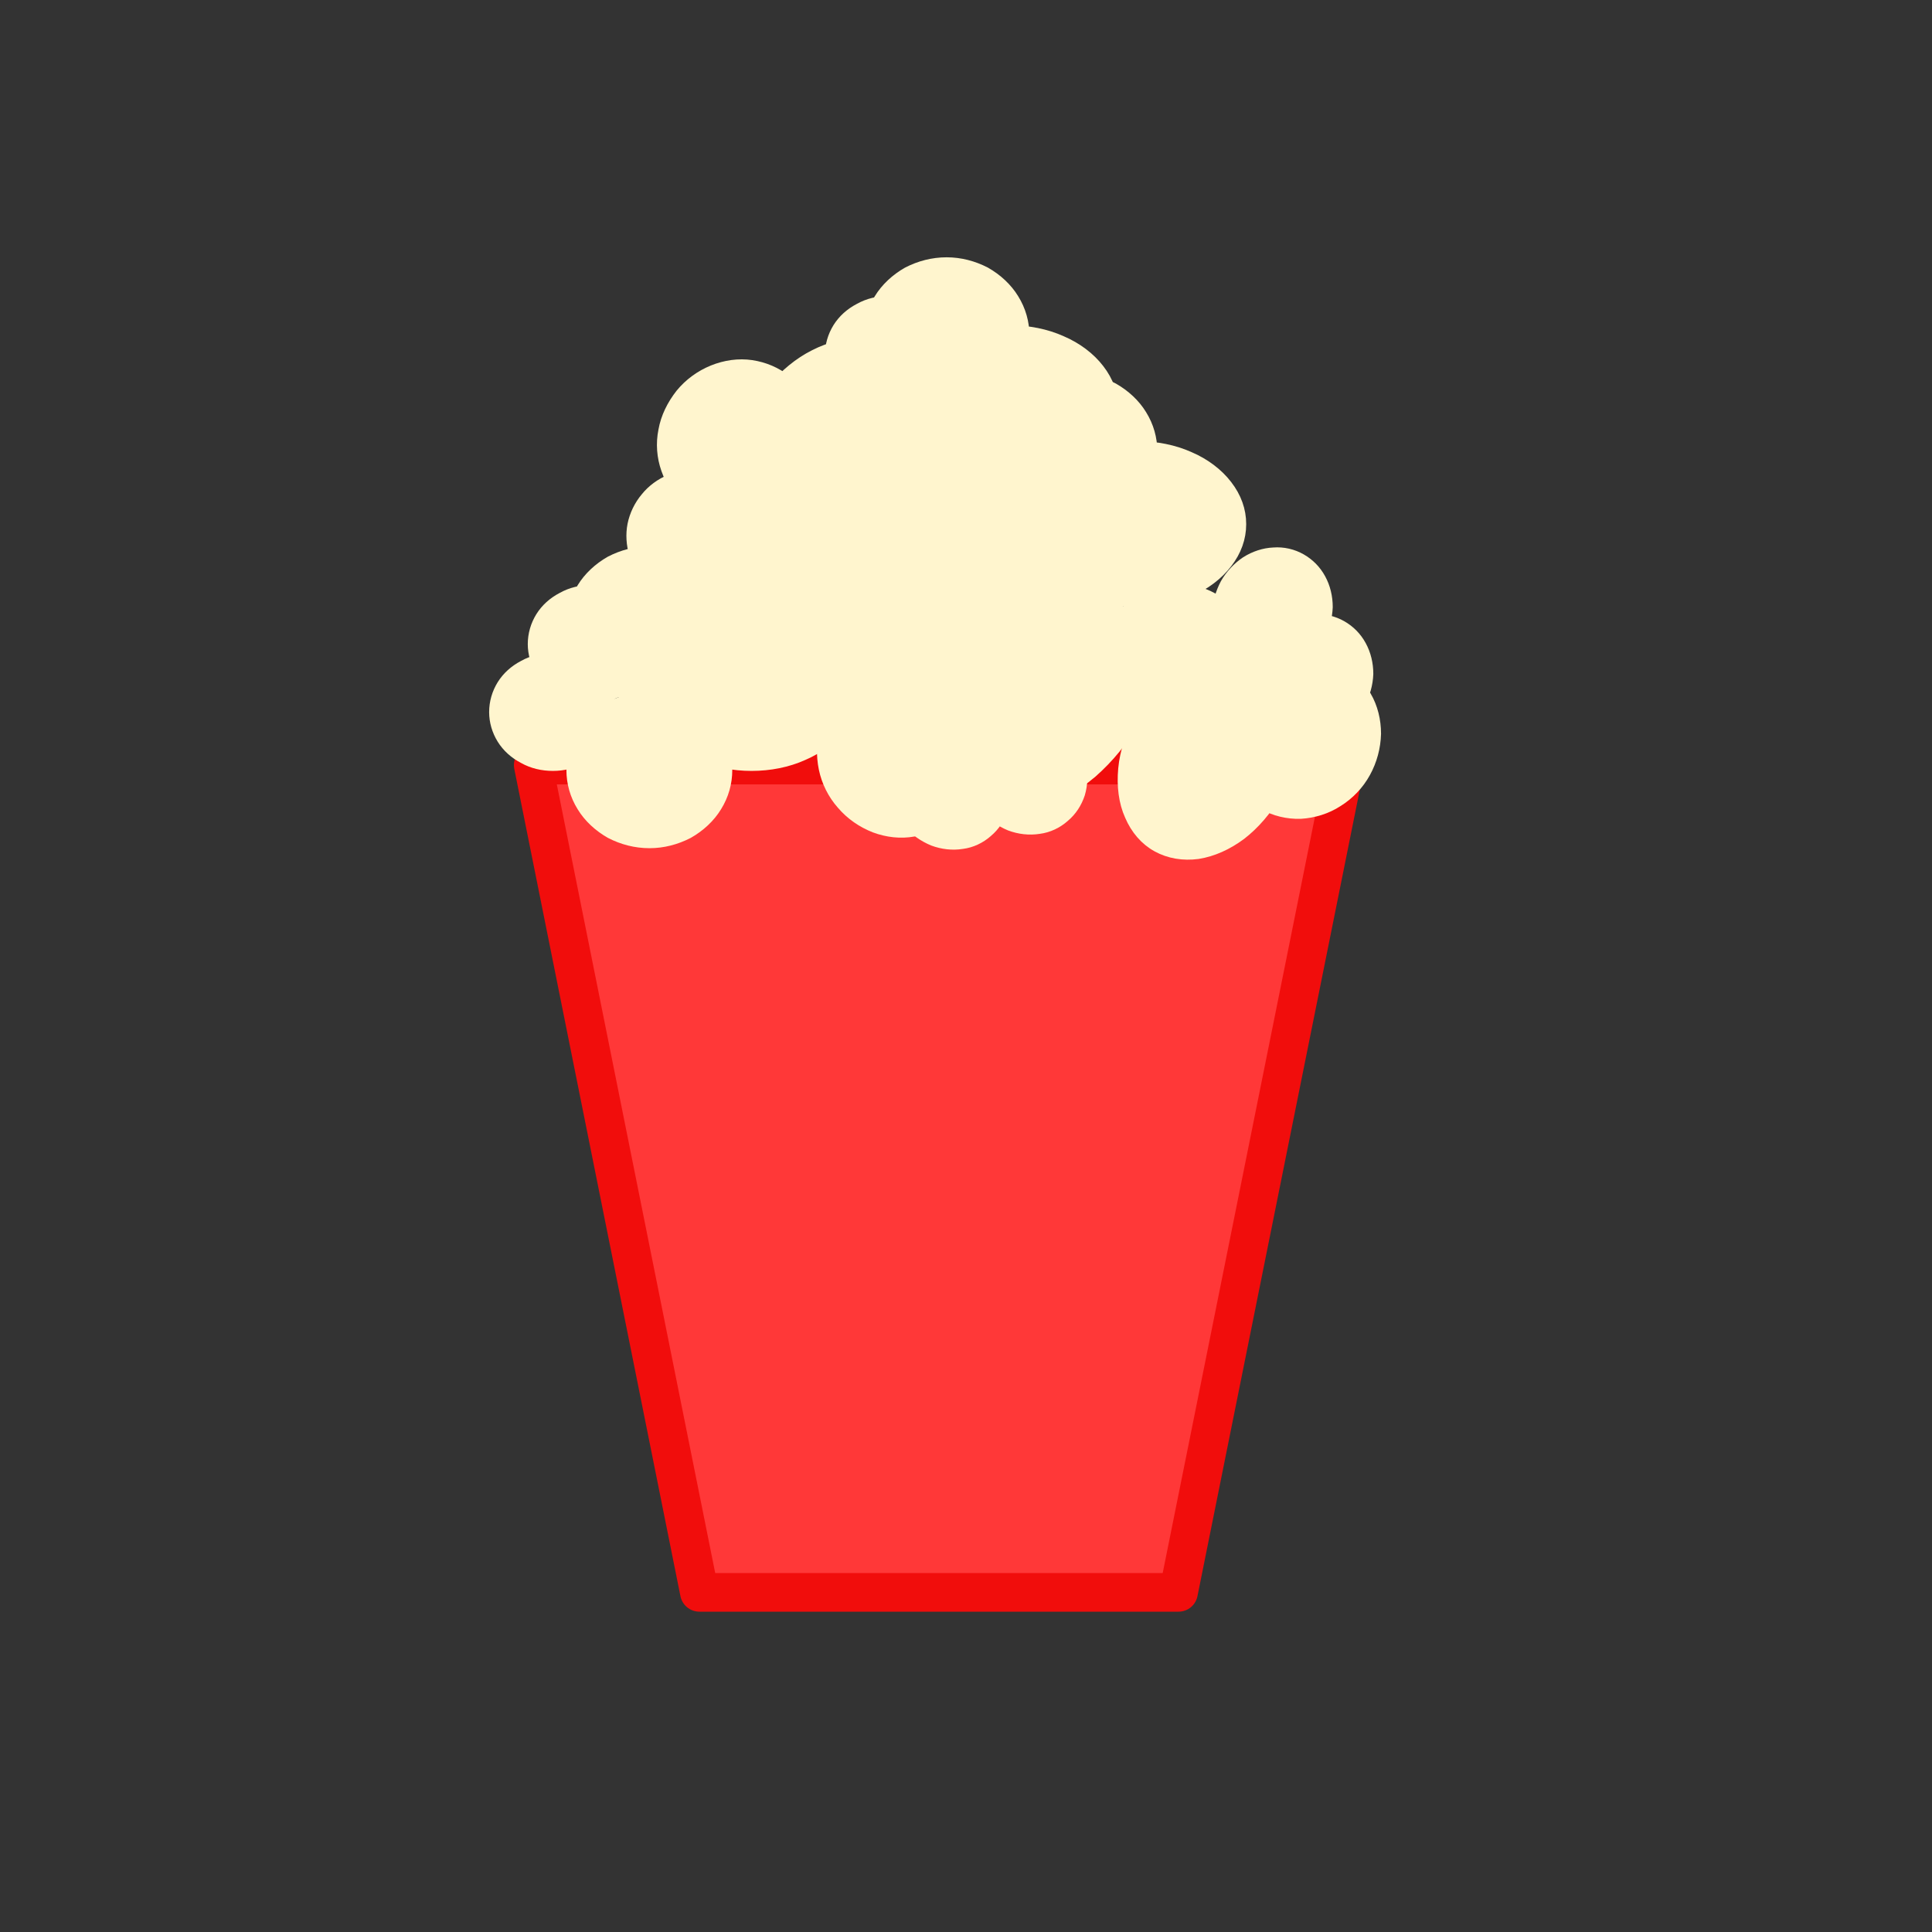 <?xml version="1.0" encoding="UTF-8"?>
<!DOCTYPE svg PUBLIC "-//W3C//DTD SVG 1.1//EN" "http://www.w3.org/Graphics/SVG/1.1/DTD/svg11.dtd">
<svg version="1.2" width="50mm" height="50mm" viewBox="0 0 5000 5000" preserveAspectRatio="xMidYMid" fill-rule="evenodd" stroke-width="28.222" stroke-linejoin="round" xmlns="http://www.w3.org/2000/svg" xmlns:ooo="http://xml.openoffice.org/svg/export" xmlns:xlink="http://www.w3.org/1999/xlink" xmlns:presentation="http://sun.com/xmlns/staroffice/presentation" xmlns:smil="http://www.w3.org/2001/SMIL20/" xmlns:anim="urn:oasis:names:tc:opendocument:xmlns:animation:1.0" xml:space="preserve">
 <rect x="0" y="0" width="5000" height="5000" fill="#333333" stroke="none"/>
 <defs class="ClipPathGroup">
  <clipPath id="presentation_clip_path" clipPathUnits="userSpaceOnUse">
   <rect x="0" y="0" width="5000" height="5000"/>
  </clipPath>
  <clipPath id="presentation_clip_path_shrink" clipPathUnits="userSpaceOnUse">
   <rect x="5" y="5" width="4990" height="4990"/>
  </clipPath>
 </defs>
 <defs class="TextShapeIndex">
  <g ooo:slide="id1" ooo:id-list="id3 id4 id5 id6 id7 id8 id9 id10 id11 id12 id13 id14 id15 id16 id17 id18 id19 id20 id21 id22 id23 id24 id25 id26 id27 id28 id29 id30 id31 id32 id33 id34 id35 id36 id37 id38 id39"/>
 </defs>
 <defs class="EmbeddedBulletChars">
  <g id="bullet-char-template-57356" transform="scale(0,-0)">
   <path d="M 580,1141 L 1163,571 580,0 -4,571 580,1141 Z"/>
  </g>
  <g id="bullet-char-template-57354" transform="scale(0,-0)">
   <path d="M 8,1128 L 1137,1128 1137,0 8,0 8,1128 Z"/>
  </g>
  <g id="bullet-char-template-10146" transform="scale(0,-0)">
   <path d="M 174,0 L 602,739 174,1481 1456,739 174,0 Z M 1358,739 L 309,1346 659,739 1358,739 Z"/>
  </g>
  <g id="bullet-char-template-10132" transform="scale(0,-0)">
   <path d="M 2015,739 L 1276,0 717,0 1260,543 174,543 174,936 1260,936 717,1481 1274,1481 2015,739 Z"/>
  </g>
  <g id="bullet-char-template-10007" transform="scale(0,-0)">
   <path d="M 0,-2 C -7,14 -16,27 -25,37 L 356,567 C 262,823 215,952 215,954 215,979 228,992 255,992 264,992 276,990 289,987 310,991 331,999 354,1012 L 381,999 492,748 772,1049 836,1024 860,1049 C 881,1039 901,1025 922,1006 886,937 835,863 770,784 769,783 710,716 594,584 L 774,223 C 774,196 753,168 711,139 L 727,119 C 717,90 699,76 672,76 641,76 570,178 457,381 L 164,-76 C 142,-110 111,-127 72,-127 30,-127 9,-110 8,-76 1,-67 -2,-52 -2,-32 -2,-23 -1,-13 0,-2 Z"/>
  </g>
  <g id="bullet-char-template-10004" transform="scale(0,-0)">
   <path d="M 285,-33 C 182,-33 111,30 74,156 52,228 41,333 41,471 41,549 55,616 82,672 116,743 169,778 240,778 293,778 328,747 346,684 L 369,508 C 377,444 397,411 428,410 L 1163,1116 C 1174,1127 1196,1133 1229,1133 1271,1133 1292,1118 1292,1087 L 1292,965 C 1292,929 1282,901 1262,881 L 442,47 C 390,-6 338,-33 285,-33 Z"/>
  </g>
  <g id="bullet-char-template-9679" transform="scale(0,-0)">
   <path d="M 813,0 C 632,0 489,54 383,161 276,268 223,411 223,592 223,773 276,916 383,1023 489,1130 632,1184 813,1184 992,1184 1136,1130 1245,1023 1353,916 1407,772 1407,592 1407,412 1353,268 1245,161 1136,54 992,0 813,0 Z"/>
  </g>
  <g id="bullet-char-template-8226" transform="scale(0,-0)">
   <path d="M 346,457 C 273,457 209,483 155,535 101,586 74,649 74,723 74,796 101,859 155,911 209,963 273,989 346,989 419,989 480,963 531,910 582,859 608,796 608,723 608,648 583,586 532,535 482,483 420,457 346,457 Z"/>
  </g>
  <g id="bullet-char-template-8211" transform="scale(0,-0)">
   <path d="M -4,459 L 1135,459 1135,606 -4,606 -4,459 Z"/>
  </g>
  <g id="bullet-char-template-61548" transform="scale(0,-0)">
   <path d="M 173,740 C 173,903 231,1043 346,1159 462,1274 601,1332 765,1332 928,1332 1067,1274 1183,1159 1299,1043 1357,903 1357,740 1357,577 1299,437 1183,322 1067,206 928,148 765,148 601,148 462,206 346,322 231,437 173,577 173,740 Z"/>
  </g>
 </defs>
 <g>
  <g id="id2" class="Master_Slide">
   <g id="bg-id2" class="Background"/>
   <g id="bo-id2" class="BackgroundObjects"/>
  </g>
 </g>
 <g class="SlideGroup">
  <g>
   <g id="container-id1">
    <g id="id1" class="Slide" clip-path="url(#presentation_clip_path)">
     <g class="Page">
      <g class="com.sun.star.drawing.ClosedBezierShape">
       <g id="id3">
        <rect class="BoundingBox" stroke="none" fill="none" x="7299" y="7499" width="1654" height="1703"/>
        <path fill="rgb(255,255,255)" stroke="none" d="M 7770,8695 C 7785,8847 7860,8980 7939,9103 8007,9208 8159,9215 8268,9183 8393,9146 8513,9051 8556,8924 8589,8827 8425,8599 8536,8616 8706,8642 8801,8550 8874,8457 8940,8373 8997,8252 8895,8139 8794,8030 8674,8006 8556,7959 8475,7928 8302,8074 8348,7860 8370,7752 8433,7560 8217,7562 8101,7563 7991,7466 7880,7513 7756,7565 7738,7719 7721,7841 7705,7952 7894,8082 7810,8159 7715,8245 7527,8077 7422,8209 7351,8298 7229,8468 7352,8557 7462,8634 7555,8780 7711,8766 L 7751,8695 7770,8695 Z"/>
        <path fill="none" stroke="rgb(255,245,206)" d="M 7770,8695 C 7785,8847 7860,8980 7939,9103 8007,9208 8159,9215 8268,9183 8393,9146 8513,9051 8556,8924 8589,8827 8425,8599 8536,8616 8706,8642 8801,8550 8874,8457 8940,8373 8997,8252 8895,8139 8794,8030 8674,8006 8556,7959 8475,7928 8302,8074 8348,7860 8370,7752 8433,7560 8217,7562 8101,7563 7991,7466 7880,7513 7756,7565 7738,7719 7721,7841 7705,7952 7894,8082 7810,8159 7715,8245 7527,8077 7422,8209 7351,8298 7229,8468 7352,8557 7462,8634 7555,8780 7711,8766 L 7751,8695 7770,8695 Z"/>
       </g>
      </g>
      <g class="com.sun.star.drawing.ClosedBezierShape">
       <g id="id4">
        <rect class="BoundingBox" stroke="none" fill="none" x="9599" y="8199" width="1444" height="1588"/>
        <path fill="rgb(255,255,255)" stroke="none" d="M 9806,9002 C 9707,9124 9663,9276 9632,9426 9604,9552 9710,9669 9814,9725 9933,9790 10091,9809 10216,9747 10310,9699 10358,9412 10427,9507 10533,9650 10670,9652 10792,9638 10901,9624 11033,9578 11041,9419 11046,9265 10976,9160 10923,9039 10887,8957 10653,8935 10843,8812 10940,8750 11127,8655 10967,8499 10880,8414 10872,8261 10756,8215 10626,8161 10499,8261 10398,8339 10305,8408 10348,8642 10230,8637 10096,8631 10082,8370 9909,8389 9790,8403 9576,8438 9602,8593 9625,8730 9586,8906 9711,9010 L 9792,8987 9806,9002 Z"/>
        <path fill="none" stroke="rgb(255,245,206)" d="M 9806,9002 C 9707,9124 9663,9276 9632,9426 9604,9552 9710,9669 9814,9725 9933,9790 10091,9809 10216,9747 10310,9699 10358,9412 10427,9507 10533,9650 10670,9652 10792,9638 10901,9624 11033,9578 11041,9419 11046,9265 10976,9160 10923,9039 10887,8957 10653,8935 10843,8812 10940,8750 11127,8655 10967,8499 10880,8414 10872,8261 10756,8215 10626,8161 10499,8261 10398,8339 10305,8408 10348,8642 10230,8637 10096,8631 10082,8370 9909,8389 9790,8403 9576,8438 9602,8593 9625,8730 9586,8906 9711,9010 L 9792,8987 9806,9002 Z"/>
       </g>
      </g>
      <g class="com.sun.star.drawing.ClosedBezierShape">
       <g id="id5">
        <rect class="BoundingBox" stroke="none" fill="none" x="8699" y="7195" width="1323" height="1307"/>
        <path fill="rgb(255,255,255)" stroke="none" d="M 9153,7728 C 9019,7604 9134,7415 9244,7310 9336,7222 9444,7181 9553,7201 9671,7222 9787,7343 9762,7483 9743,7585 9597,7679 9653,7764 9718,7864 9894,7838 9962,7946 10025,8046 10036,8177 9998,8282 9963,8384 9892,8499 9753,8500 9652,8501 9553,8491 9462,8428 9362,8359 9233,8424 9117,8418 8997,8412 8869,8408 8771,8318 8638,8196 8715,7996 8808,7891 8884,7806 8989,7759 9098,7746 L 9181,7746 9153,7728 Z"/>
        <path fill="none" stroke="rgb(255,245,206)" d="M 9153,7728 C 9019,7604 9134,7415 9244,7310 9336,7222 9444,7181 9553,7201 9671,7222 9787,7343 9762,7483 9743,7585 9597,7679 9653,7764 9718,7864 9894,7838 9962,7946 10025,8046 10036,8177 9998,8282 9963,8384 9892,8499 9753,8500 9652,8501 9553,8491 9462,8428 9362,8359 9233,8424 9117,8418 8997,8412 8869,8408 8771,8318 8638,8196 8715,7996 8808,7891 8884,7806 8989,7759 9098,7746 L 9181,7746 9153,7728 Z"/>
       </g>
      </g>
      <g class="com.sun.star.drawing.ClosedBezierShape">
       <g id="id6">
        <rect class="BoundingBox" stroke="none" fill="none" x="8226" y="8465" width="1476" height="1337"/>
        <path fill="rgb(255,255,255)" stroke="none" d="M 8958,8704 C 8955,8510 9184,8460 9345,8467 9480,8473 9590,8525 9656,8623 9726,8729 9718,8907 9592,8990 9500,9051 9321,9008 9297,9112 9270,9236 9417,9351 9385,9483 9354,9603 9262,9707 9154,9756 9051,9803 8910,9834 8807,9729 8732,9652 8668,9568 8650,9453 8630,9325 8484,9276 8404,9182 8320,9086 8230,8985 8227,8844 8223,8653 8432,8565 8581,8560 8702,8555 8815,8601 8905,8675 L 8965,8738 8958,8704 Z"/>
        <path fill="none" stroke="rgb(255,245,206)" d="M 8958,8704 C 8955,8510 9184,8460 9345,8467 9480,8473 9590,8525 9656,8623 9726,8729 9718,8907 9592,8990 9500,9051 9321,9008 9297,9112 9270,9236 9417,9351 9385,9483 9354,9603 9262,9707 9154,9756 9051,9803 8910,9834 8807,9729 8732,9652 8668,9568 8650,9453 8630,9325 8484,9276 8404,9182 8320,9086 8230,8985 8227,8844 8223,8653 8432,8565 8581,8560 8702,8555 8815,8601 8905,8675 L 8965,8738 8958,8704 Z"/>
       </g>
      </g>
      <g class="com.sun.star.drawing.ClosedBezierShape">
       <g id="id7">
        <rect class="BoundingBox" stroke="none" fill="none" x="6825" y="8561" width="1677" height="1141"/>
        <path fill="rgb(255,255,255)" stroke="none" d="M 7789,8761 C 7539,8712 7198,8382 6906,8695 6616,9010 7221,9168 7039,9379 6705,9766 7223,9651 7370,9687 7833,9802 7456,9136 7899,9423 8117,9564 8667,9241 8450,9071 8208,8880 8221,8397 7877,8761 L 7789,8805 7789,8761 Z"/>
        <path fill="none" stroke="rgb(255,245,206)" d="M 7789,8761 C 7539,8712 7198,8382 6906,8695 6616,9010 7221,9168 7039,9379 6705,9766 7223,9651 7370,9687 7833,9802 7456,9136 7899,9423 8117,9564 8667,9241 8450,9071 8208,8880 8221,8397 7877,8761 L 7789,8805 7789,8761 Z"/>
       </g>
      </g>
      <g class="com.sun.star.drawing.CustomShape">
       <g id="id8">
        <rect class="BoundingBox" stroke="none" fill="none" x="7082" y="9482" width="3938" height="2538"/>
        <path fill="rgb(255,56,56)" stroke="none" d="M 7100,9500 L 11001,9500 10025,12001 8075,12001 7100,9500 Z"/>
        <path fill="none" stroke="rgb(255,0,0)" stroke-width="35" stroke-linejoin="round" d="M 7100,9500 L 11001,9500 10025,12001 8075,12001 7100,9500 Z"/>
       </g>
      </g>
      <g class="com.sun.star.drawing.CustomShape">
       <g id="id9">
        <rect class="BoundingBox" stroke="none" fill="none" x="1330" y="1929" width="2202" height="2243"/>
        <path fill="rgb(255,56,56)" stroke="none" d="M 1380,1980 L 3481,1980 3050,4121 1810,4121 1380,1980 Z"/>
        <path fill="none" stroke="rgb(241,13,12)" stroke-width="100" stroke-linejoin="round" d="M 1380,1980 L 3481,1980 3050,4121 1810,4121 1380,1980 Z"/>
       </g>
      </g>
      <g class="com.sun.star.drawing.CustomShape">
       <g id="id10">
        <rect class="BoundingBox" stroke="none" fill="none" x="1479" y="1427" width="404" height="380"/>
        <path fill="rgb(255,245,206)" stroke="none" d="M 1881,1616 C 1881,1650 1872,1682 1854,1711 1837,1739 1811,1763 1781,1780 1750,1796 1716,1805 1681,1805 1645,1805 1611,1796 1580,1780 1550,1763 1524,1739 1507,1711 1489,1682 1480,1650 1480,1616 1480,1583 1489,1551 1507,1522 1524,1494 1550,1470 1580,1453 1611,1437 1645,1428 1680,1428 1716,1428 1750,1437 1781,1453 1811,1470 1837,1494 1854,1522 1872,1551 1881,1583 1881,1616 L 1881,1616 Z"/>
        <path fill="none" stroke="rgb(255,245,206)" d="M 1881,1616 C 1881,1650 1872,1682 1854,1711 1837,1739 1811,1763 1781,1780 1750,1796 1716,1805 1681,1805 1645,1805 1611,1796 1580,1780 1550,1763 1524,1739 1507,1711 1489,1682 1480,1650 1480,1616 1480,1583 1489,1551 1507,1522 1524,1494 1550,1470 1580,1453 1611,1437 1645,1428 1680,1428 1716,1428 1750,1437 1781,1453 1811,1470 1837,1494 1854,1522 1872,1551 1881,1583 1881,1616 L 1881,1616 Z"/>
       </g>
      </g>
      <g class="com.sun.star.drawing.CustomShape">
       <g id="id11">
        <rect class="BoundingBox" stroke="none" fill="none" x="1279" y="1703" width="304" height="280"/>
        <path fill="rgb(255,245,206)" stroke="none" d="M 1581,1843 C 1581,1867 1574,1891 1561,1912 1548,1933 1529,1950 1506,1962 1483,1975 1457,1981 1431,1981 1404,1981 1378,1975 1355,1962 1332,1950 1313,1933 1300,1912 1287,1891 1280,1867 1280,1843 1280,1818 1287,1794 1300,1773 1313,1752 1332,1735 1355,1723 1378,1710 1404,1704 1431,1704 1457,1704 1483,1710 1506,1723 1529,1735 1548,1752 1561,1773 1574,1794 1581,1818 1581,1842 L 1581,1843 Z"/>
        <path fill="none" stroke="rgb(255,245,206)" d="M 1581,1843 C 1581,1867 1574,1891 1561,1912 1548,1933 1529,1950 1506,1962 1483,1975 1457,1981 1431,1981 1404,1981 1378,1975 1355,1962 1332,1950 1313,1933 1300,1912 1287,1891 1280,1867 1280,1843 1280,1818 1287,1794 1300,1773 1313,1752 1332,1735 1355,1723 1378,1710 1404,1704 1431,1704 1457,1704 1483,1710 1506,1723 1529,1735 1548,1752 1561,1773 1574,1794 1581,1818 1581,1842 L 1581,1843 Z"/>
       </g>
      </g>
      <g class="com.sun.star.drawing.CustomShape">
       <g id="id12">
        <rect class="BoundingBox" stroke="none" fill="none" x="1678" y="1579" width="535" height="404"/>
        <path fill="rgb(255,245,206)" stroke="none" d="M 2211,1781 C 2211,1816 2199,1850 2175,1881 2152,1911 2118,1937 2078,1954 2038,1972 1992,1981 1945,1981 1898,1981 1852,1972 1812,1954 1772,1937 1738,1911 1715,1881 1691,1850 1679,1816 1679,1781 1679,1745 1691,1711 1715,1680 1738,1650 1772,1624 1812,1607 1852,1589 1898,1580 1945,1580 1992,1580 2038,1589 2078,1607 2118,1624 2152,1650 2175,1680 2199,1711 2211,1745 2211,1780 L 2211,1781 Z"/>
        <path fill="none" stroke="rgb(255,245,206)" d="M 2211,1781 C 2211,1816 2199,1850 2175,1881 2152,1911 2118,1937 2078,1954 2038,1972 1992,1981 1945,1981 1898,1981 1852,1972 1812,1954 1772,1937 1738,1911 1715,1881 1691,1850 1679,1816 1679,1781 1679,1745 1691,1711 1715,1680 1738,1650 1772,1624 1812,1607 1852,1589 1898,1580 1945,1580 1992,1580 2038,1589 2078,1607 2118,1624 2152,1650 2175,1680 2199,1711 2211,1745 2211,1780 L 2211,1781 Z"/>
       </g>
      </g>
      <g class="com.sun.star.drawing.CustomShape">
       <g id="id13">
        <rect class="BoundingBox" stroke="none" fill="none" x="1479" y="1803" width="404" height="380"/>
        <path fill="rgb(255,245,206)" stroke="none" d="M 1881,1993 C 1881,2026 1872,2058 1854,2087 1837,2115 1811,2139 1781,2156 1750,2172 1716,2181 1681,2181 1645,2181 1611,2172 1580,2156 1550,2139 1524,2115 1507,2087 1489,2058 1480,2026 1480,1993 1480,1959 1489,1927 1507,1898 1524,1870 1550,1846 1580,1829 1611,1813 1645,1804 1680,1804 1716,1804 1750,1813 1781,1829 1811,1846 1837,1870 1854,1898 1872,1927 1881,1959 1881,1992 L 1881,1993 Z"/>
        <path fill="none" stroke="rgb(255,245,206)" d="M 1881,1993 C 1881,2026 1872,2058 1854,2087 1837,2115 1811,2139 1781,2156 1750,2172 1716,2181 1681,2181 1645,2181 1611,2172 1580,2156 1550,2139 1524,2115 1507,2087 1489,2058 1480,2026 1480,1993 1480,1959 1489,1927 1507,1898 1524,1870 1550,1846 1580,1829 1611,1813 1645,1804 1680,1804 1716,1804 1750,1813 1781,1829 1811,1846 1837,1870 1854,1898 1872,1927 1881,1959 1881,1992 L 1881,1993 Z"/>
       </g>
      </g>
      <g class="com.sun.star.drawing.CustomShape">
       <g id="id14">
        <rect class="BoundingBox" stroke="none" fill="none" x="1379" y="1527" width="304" height="280"/>
        <path fill="rgb(255,245,206)" stroke="none" d="M 1681,1667 C 1681,1691 1674,1715 1661,1736 1648,1757 1629,1774 1606,1786 1583,1799 1557,1805 1531,1805 1504,1805 1478,1799 1455,1786 1432,1774 1413,1757 1400,1736 1387,1715 1380,1691 1380,1667 1380,1642 1387,1618 1400,1597 1413,1576 1432,1559 1455,1547 1478,1534 1504,1528 1531,1528 1557,1528 1583,1534 1606,1547 1629,1559 1648,1576 1661,1597 1674,1618 1681,1642 1681,1666 L 1681,1667 Z"/>
        <path fill="none" stroke="rgb(255,245,206)" d="M 1681,1667 C 1681,1691 1674,1715 1661,1736 1648,1757 1629,1774 1606,1786 1583,1799 1557,1805 1531,1805 1504,1805 1478,1799 1455,1786 1432,1774 1413,1757 1400,1736 1387,1715 1380,1691 1380,1667 1380,1642 1387,1618 1400,1597 1413,1576 1432,1559 1455,1547 1478,1534 1504,1528 1531,1528 1557,1528 1583,1534 1606,1547 1629,1559 1648,1576 1661,1597 1674,1618 1681,1642 1681,1666 L 1681,1667 Z"/>
       </g>
      </g>
      <g class="com.sun.star.drawing.CustomShape">
       <g id="id15">
        <rect class="BoundingBox" stroke="none" fill="none" x="3176" y="1708" width="386" height="399"/>
        <path fill="rgb(255,245,206)" stroke="none" d="M 3271,2082 C 3242,2066 3218,2042 3201,2013 3185,1983 3176,1950 3177,1915 3177,1880 3187,1846 3204,1815 3221,1785 3245,1759 3275,1740 3304,1722 3337,1711 3371,1710 3404,1708 3437,1716 3466,1732 3495,1748 3519,1772 3535,1802 3552,1831 3560,1865 3560,1899 3559,1934 3550,1968 3533,1999 3516,2030 3491,2056 3462,2074 3433,2093 3399,2103 3366,2105 3332,2106 3299,2098 3271,2082 L 3271,2082 Z"/>
        <path fill="none" stroke="rgb(255,245,206)" d="M 3271,2082 C 3242,2066 3218,2042 3201,2013 3185,1983 3176,1950 3177,1915 3177,1880 3187,1846 3204,1815 3221,1785 3245,1759 3275,1740 3304,1722 3337,1711 3371,1710 3404,1708 3437,1716 3466,1732 3495,1748 3519,1772 3535,1802 3552,1831 3560,1865 3560,1899 3559,1934 3550,1968 3533,1999 3516,2030 3491,2056 3462,2074 3433,2093 3399,2103 3366,2105 3332,2106 3299,2098 3271,2082 L 3271,2082 Z"/>
       </g>
      </g>
      <g class="com.sun.star.drawing.CustomShape">
       <g id="id16">
        <rect class="BoundingBox" stroke="none" fill="none" x="3151" y="1429" width="286" height="299"/>
        <path fill="rgb(255,245,206)" stroke="none" d="M 3220,1710 C 3199,1698 3181,1680 3169,1658 3157,1636 3151,1611 3152,1585 3152,1559 3160,1534 3172,1511 3185,1488 3204,1468 3225,1454 3247,1440 3272,1432 3296,1431 3321,1429 3346,1435 3367,1447 3388,1459 3405,1476 3417,1498 3429,1520 3435,1545 3435,1571 3434,1597 3427,1623 3414,1646 3401,1669 3383,1688 3361,1702 3340,1716 3315,1724 3290,1726 3265,1727 3241,1721 3220,1710 L 3220,1710 Z"/>
        <path fill="none" stroke="rgb(255,245,206)" d="M 3220,1710 C 3199,1698 3181,1680 3169,1658 3157,1636 3151,1611 3152,1585 3152,1559 3160,1534 3172,1511 3185,1488 3204,1468 3225,1454 3247,1440 3272,1432 3296,1431 3321,1429 3346,1435 3367,1447 3388,1459 3405,1476 3417,1498 3429,1520 3435,1545 3435,1571 3434,1597 3427,1623 3414,1646 3401,1669 3383,1688 3361,1702 3340,1716 3315,1724 3290,1726 3265,1727 3241,1721 3220,1710 L 3220,1710 Z"/>
       </g>
      </g>
      <g class="com.sun.star.drawing.CustomShape">
       <g id="id17">
        <rect class="BoundingBox" stroke="none" fill="none" x="2906" y="1706" width="438" height="507"/>
        <path fill="rgb(255,245,206)" stroke="none" d="M 2995,2191 C 2964,2174 2940,2146 2925,2111 2909,2076 2904,2034 2908,1990 2912,1946 2927,1902 2950,1861 2972,1820 3003,1785 3038,1758 3073,1731 3111,1714 3149,1709 3187,1703 3224,1709 3254,1727 3285,1744 3309,1771 3324,1807 3340,1842 3345,1883 3341,1927 3337,1971 3322,2016 3300,2057 3277,2097 3246,2133 3211,2160 3176,2186 3138,2203 3100,2209 3062,2214 3026,2208 2995,2191 L 2995,2191 Z"/>
        <path fill="none" stroke="rgb(255,245,206)" d="M 2995,2191 C 2964,2174 2940,2146 2925,2111 2909,2076 2904,2034 2908,1990 2912,1946 2927,1902 2950,1861 2972,1820 3003,1785 3038,1758 3073,1731 3111,1714 3149,1709 3187,1703 3224,1709 3254,1727 3285,1744 3309,1771 3324,1807 3340,1842 3345,1883 3341,1927 3337,1971 3322,2016 3300,2057 3277,2097 3246,2133 3211,2160 3176,2186 3138,2203 3100,2209 3062,2214 3026,2208 2995,2191 Z"/>
       </g>
      </g>
      <g class="com.sun.star.drawing.CustomShape">
       <g id="id18">
        <rect class="BoundingBox" stroke="none" fill="none" x="2848" y="1524" width="386" height="399"/>
        <path fill="rgb(255,245,206)" stroke="none" d="M 2943,1898 C 2914,1882 2890,1858 2873,1829 2857,1799 2848,1766 2849,1731 2849,1696 2859,1662 2876,1631 2893,1601 2917,1575 2947,1556 2976,1538 3009,1527 3043,1526 3076,1524 3109,1532 3138,1548 3167,1564 3191,1588 3207,1618 3224,1647 3232,1681 3232,1715 3231,1750 3222,1784 3205,1815 3188,1846 3163,1872 3134,1890 3105,1909 3071,1919 3038,1921 3004,1922 2971,1914 2943,1898 L 2943,1898 Z"/>
        <path fill="none" stroke="rgb(255,245,206)" d="M 2943,1898 C 2914,1882 2890,1858 2873,1829 2857,1799 2848,1766 2849,1731 2849,1696 2859,1662 2876,1631 2893,1601 2917,1575 2947,1556 2976,1538 3009,1527 3043,1526 3076,1524 3109,1532 3138,1548 3167,1564 3191,1588 3207,1618 3224,1647 3232,1681 3232,1715 3231,1750 3222,1784 3205,1815 3188,1846 3163,1872 3134,1890 3105,1909 3071,1919 3038,1921 3004,1922 2971,1914 2943,1898 L 2943,1898 Z"/>
       </g>
      </g>
      <g class="com.sun.star.drawing.CustomShape">
       <g id="id19">
        <rect class="BoundingBox" stroke="none" fill="none" x="3256" y="1602" width="286" height="299"/>
        <path fill="rgb(255,245,206)" stroke="none" d="M 3325,1883 C 3304,1871 3286,1853 3274,1831 3262,1809 3256,1784 3257,1758 3257,1732 3265,1707 3277,1684 3290,1661 3309,1641 3330,1627 3352,1613 3377,1605 3401,1604 3426,1602 3451,1608 3472,1620 3493,1632 3510,1649 3522,1671 3534,1693 3540,1718 3540,1744 3539,1770 3532,1796 3519,1819 3506,1842 3488,1861 3466,1875 3445,1889 3420,1897 3395,1899 3370,1900 3346,1894 3325,1883 L 3325,1883 Z"/>
        <path fill="none" stroke="rgb(255,245,206)" d="M 3325,1883 C 3304,1871 3286,1853 3274,1831 3262,1809 3256,1784 3257,1758 3257,1732 3265,1707 3277,1684 3290,1661 3309,1641 3330,1627 3352,1613 3377,1605 3401,1604 3426,1602 3451,1608 3472,1620 3493,1632 3510,1649 3522,1671 3534,1693 3540,1718 3540,1744 3539,1770 3532,1796 3519,1819 3506,1842 3488,1861 3466,1875 3445,1889 3420,1897 3395,1899 3370,1900 3346,1894 3325,1883 L 3325,1883 Z"/>
       </g>
      </g>
      <g class="com.sun.star.drawing.CustomShape">
       <g id="id20">
        <rect class="BoundingBox" stroke="none" fill="none" x="2127" y="1762" width="391" height="394"/>
        <path fill="rgb(255,245,206)" stroke="none" d="M 2191,1806 C 2216,1785 2247,1771 2280,1765 2313,1760 2348,1764 2380,1776 2413,1788 2442,1809 2465,1835 2488,1862 2504,1894 2511,1928 2519,1962 2517,1996 2507,2028 2497,2060 2478,2089 2453,2110 2428,2132 2397,2146 2364,2151 2331,2157 2296,2153 2264,2141 2231,2128 2202,2108 2179,2081 2156,2055 2140,2023 2133,1989 2126,1955 2127,1920 2137,1888 2148,1856 2166,1828 2191,1806 L 2191,1806 Z"/>
        <path fill="none" stroke="rgb(255,245,206)" d="M 2191,1806 C 2216,1785 2247,1771 2280,1765 2313,1760 2348,1764 2380,1776 2413,1788 2442,1809 2465,1835 2488,1862 2504,1894 2511,1928 2519,1962 2517,1996 2507,2028 2497,2060 2478,2089 2453,2110 2428,2132 2397,2146 2364,2151 2331,2157 2296,2153 2264,2141 2231,2128 2202,2108 2179,2081 2156,2055 2140,2023 2133,1989 2126,1955 2127,1920 2137,1888 2148,1856 2166,1828 2191,1806 L 2191,1806 Z"/>
       </g>
      </g>
      <g class="com.sun.star.drawing.CustomShape">
       <g id="id21">
        <rect class="BoundingBox" stroke="none" fill="none" x="2511" y="1854" width="291" height="294"/>
        <path fill="rgb(255,245,206)" stroke="none" d="M 2558,1886 C 2576,1870 2599,1860 2623,1856 2648,1853 2674,1856 2698,1865 2722,1874 2744,1890 2761,1910 2778,1930 2790,1954 2796,1979 2802,2004 2801,2030 2794,2054 2786,2078 2773,2098 2754,2114 2736,2130 2713,2141 2689,2144 2664,2148 2638,2145 2614,2136 2590,2126 2568,2111 2551,2091 2534,2071 2522,2047 2516,2022 2510,1996 2511,1970 2519,1947 2526,1923 2539,1902 2558,1886 L 2558,1886 Z"/>
        <path fill="none" stroke="rgb(255,245,206)" d="M 2558,1886 C 2576,1870 2599,1860 2623,1856 2648,1853 2674,1856 2698,1865 2722,1874 2744,1890 2761,1910 2778,1930 2790,1954 2796,1979 2802,2004 2801,2030 2794,2054 2786,2078 2773,2098 2754,2114 2736,2130 2713,2141 2689,2144 2664,2148 2638,2145 2614,2136 2590,2126 2568,2111 2551,2091 2534,2071 2522,2047 2516,2022 2510,1996 2511,1970 2519,1947 2526,1923 2539,1902 2558,1886 Z"/>
       </g>
      </g>
      <g class="com.sun.star.drawing.CustomShape">
       <g id="id22">
        <rect class="BoundingBox" stroke="none" fill="none" x="2174" y="1506" width="464" height="484"/>
        <path fill="rgb(255,245,206)" stroke="none" d="M 2232,1546 C 2258,1523 2293,1510 2331,1508 2369,1506 2410,1514 2450,1534 2490,1553 2527,1581 2557,1617 2588,1652 2611,1693 2624,1735 2637,1777 2640,1819 2632,1857 2624,1894 2606,1926 2579,1949 2552,1972 2518,1985 2480,1988 2441,1990 2400,1981 2361,1962 2321,1943 2284,1914 2253,1879 2223,1843 2200,1802 2187,1760 2174,1718 2171,1676 2179,1639 2187,1601 2205,1569 2232,1546 L 2232,1546 Z"/>
        <path fill="none" stroke="rgb(255,245,206)" d="M 2232,1546 C 2258,1523 2293,1510 2331,1508 2369,1506 2410,1514 2450,1534 2490,1553 2527,1581 2557,1617 2588,1652 2611,1693 2624,1735 2637,1777 2640,1819 2632,1857 2624,1894 2606,1926 2579,1949 2552,1972 2518,1985 2480,1988 2441,1990 2400,1981 2361,1962 2321,1943 2284,1914 2253,1879 2223,1843 2200,1802 2187,1760 2174,1718 2171,1676 2179,1639 2187,1601 2205,1569 2232,1546 Z"/>
       </g>
      </g>
      <g class="com.sun.star.drawing.CustomShape">
       <g id="id23">
        <rect class="BoundingBox" stroke="none" fill="none" x="2385" y="1552" width="590" height="557"/>
        <path fill="rgb(255,245,206)" stroke="none" d="M 2534,1660 C 2578,1622 2629,1592 2681,1573 2732,1555 2783,1549 2827,1555 2872,1562 2909,1581 2934,1610 2960,1640 2973,1679 2973,1724 2973,1769 2959,1818 2933,1867 2907,1915 2870,1960 2826,1999 2781,2037 2730,2067 2679,2086 2627,2104 2577,2111 2532,2104 2488,2098 2451,2079 2425,2049 2399,2019 2386,1980 2386,1935 2386,1890 2400,1841 2426,1793 2452,1744 2489,1699 2534,1660 L 2534,1660 Z"/>
        <path fill="none" stroke="rgb(255,245,206)" d="M 2534,1660 C 2578,1622 2629,1592 2681,1573 2732,1555 2783,1549 2827,1555 2872,1562 2909,1581 2934,1610 2960,1640 2973,1679 2973,1724 2973,1769 2959,1818 2933,1867 2907,1915 2870,1960 2826,1999 2781,2037 2730,2067 2679,2086 2627,2104 2577,2111 2532,2104 2488,2098 2451,2079 2425,2049 2399,2019 2386,1980 2386,1935 2386,1890 2400,1841 2426,1793 2452,1744 2489,1699 2534,1660 L 2534,1660 Z"/>
       </g>
      </g>
      <g class="com.sun.star.drawing.CustomShape">
       <g id="id24">
        <rect class="BoundingBox" stroke="none" fill="none" x="2312" y="1893" width="291" height="294"/>
        <path fill="rgb(255,245,206)" stroke="none" d="M 2359,1925 C 2377,1909 2400,1899 2424,1895 2449,1892 2475,1895 2499,1904 2523,1913 2545,1929 2562,1949 2579,1969 2591,1993 2597,2018 2603,2043 2602,2069 2595,2093 2587,2117 2574,2137 2555,2153 2537,2169 2514,2180 2490,2183 2465,2187 2439,2184 2415,2175 2391,2165 2369,2150 2352,2130 2335,2110 2323,2086 2317,2061 2311,2035 2312,2009 2320,1986 2327,1962 2340,1941 2359,1925 L 2359,1925 Z"/>
        <path fill="none" stroke="rgb(255,245,206)" d="M 2359,1925 C 2377,1909 2400,1899 2424,1895 2449,1892 2475,1895 2499,1904 2523,1913 2545,1929 2562,1949 2579,1969 2591,1993 2597,2018 2603,2043 2602,2069 2595,2093 2587,2117 2574,2137 2555,2153 2537,2169 2514,2180 2490,2183 2465,2187 2439,2184 2415,2175 2391,2165 2369,2150 2352,2130 2335,2110 2323,2086 2317,2061 2311,2035 2312,2009 2320,1986 2327,1962 2340,1941 2359,1925 L 2359,1925 Z"/>
       </g>
      </g>
      <g class="com.sun.star.drawing.CustomShape">
       <g id="id25">
        <rect class="BoundingBox" stroke="none" fill="none" x="2579" y="979" width="404" height="380"/>
        <path fill="rgb(255,245,206)" stroke="none" d="M 2981,1169 C 2981,1202 2972,1234 2954,1263 2937,1291 2911,1315 2881,1332 2850,1348 2816,1357 2780,1357 2745,1357 2711,1348 2680,1332 2650,1315 2624,1291 2607,1263 2589,1234 2580,1202 2580,1169 2580,1135 2589,1103 2607,1074 2624,1046 2650,1022 2680,1005 2711,989 2745,980 2780,980 2816,980 2850,989 2881,1005 2911,1022 2937,1046 2954,1074 2972,1103 2981,1135 2981,1168 L 2981,1169 Z"/>
        <path fill="none" stroke="rgb(255,245,206)" d="M 2981,1169 C 2981,1202 2972,1234 2954,1263 2937,1291 2911,1315 2881,1332 2850,1348 2816,1357 2780,1357 2745,1357 2711,1348 2680,1332 2650,1315 2624,1291 2607,1263 2589,1234 2580,1202 2580,1169 2580,1135 2589,1103 2607,1074 2624,1046 2650,1022 2680,1005 2711,989 2745,980 2780,980 2816,980 2850,989 2881,1005 2911,1022 2937,1046 2954,1074 2972,1103 2981,1135 2981,1168 L 2981,1169 Z"/>
       </g>
      </g>
      <g class="com.sun.star.drawing.CustomShape">
       <g id="id26">
        <rect class="BoundingBox" stroke="none" fill="none" x="2279" y="1279" width="704" height="280"/>
        <path fill="rgb(255,245,206)" stroke="none" d="M 2981,1419 C 2981,1443 2965,1467 2934,1488 2903,1509 2859,1526 2806,1538 2752,1551 2692,1557 2631,1557 2569,1557 2509,1551 2455,1538 2402,1526 2358,1509 2327,1488 2296,1467 2280,1443 2280,1419 2280,1394 2296,1370 2327,1349 2358,1328 2402,1311 2455,1299 2509,1286 2569,1280 2631,1280 2692,1280 2752,1286 2806,1299 2859,1311 2903,1328 2934,1349 2965,1370 2981,1394 2981,1418 L 2981,1419 Z"/>
        <path fill="none" stroke="rgb(255,245,206)" d="M 2981,1419 C 2981,1443 2965,1467 2934,1488 2903,1509 2859,1526 2806,1538 2752,1551 2692,1557 2631,1557 2569,1557 2509,1551 2455,1538 2402,1526 2358,1509 2327,1488 2296,1467 2280,1443 2280,1419 2280,1394 2296,1370 2327,1349 2358,1328 2402,1311 2455,1299 2509,1286 2569,1280 2631,1280 2692,1280 2752,1286 2806,1299 2859,1311 2903,1328 2934,1349 2965,1370 2981,1394 2981,1418 L 2981,1419 Z"/>
       </g>
      </g>
      <g class="com.sun.star.drawing.CustomShape">
       <g id="id27">
        <rect class="BoundingBox" stroke="none" fill="none" x="2678" y="1155" width="535" height="404"/>
        <path fill="rgb(255,245,206)" stroke="none" d="M 3211,1357 C 3211,1392 3199,1426 3175,1457 3152,1487 3118,1513 3078,1530 3038,1548 2992,1557 2945,1557 2898,1557 2852,1548 2812,1530 2772,1513 2738,1487 2715,1457 2691,1426 2679,1392 2679,1357 2679,1321 2691,1287 2715,1256 2738,1226 2772,1200 2812,1183 2852,1165 2898,1156 2945,1156 2992,1156 3038,1165 3078,1183 3118,1200 3152,1226 3175,1256 3199,1287 3211,1321 3211,1356 L 3211,1357 Z"/>
        <path fill="none" stroke="rgb(255,245,206)" d="M 3211,1357 C 3211,1392 3199,1426 3175,1457 3152,1487 3118,1513 3078,1530 3038,1548 2992,1557 2945,1557 2898,1557 2852,1548 2812,1530 2772,1513 2738,1487 2715,1457 2691,1426 2679,1392 2679,1357 2679,1321 2691,1287 2715,1256 2738,1226 2772,1200 2812,1183 2852,1165 2898,1156 2945,1156 2992,1156 3038,1165 3078,1183 3118,1200 3152,1226 3175,1256 3199,1287 3211,1321 3211,1356 L 3211,1357 Z"/>
       </g>
      </g>
      <g class="com.sun.star.drawing.CustomShape">
       <g id="id28">
        <rect class="BoundingBox" stroke="none" fill="none" x="2479" y="1379" width="404" height="380"/>
        <path fill="rgb(255,245,206)" stroke="none" d="M 2881,1569 C 2881,1602 2872,1634 2854,1663 2837,1691 2811,1715 2781,1732 2750,1748 2716,1757 2681,1757 2645,1757 2611,1748 2580,1732 2550,1715 2524,1691 2507,1663 2489,1634 2480,1602 2480,1569 2480,1535 2489,1503 2507,1474 2524,1446 2550,1422 2580,1405 2611,1389 2645,1380 2681,1380 2716,1380 2750,1389 2781,1405 2811,1422 2837,1446 2854,1474 2872,1503 2881,1535 2881,1568 L 2881,1569 Z"/>
        <path fill="none" stroke="rgb(255,245,206)" d="M 2881,1569 C 2881,1602 2872,1634 2854,1663 2837,1691 2811,1715 2781,1732 2750,1748 2716,1757 2681,1757 2645,1757 2611,1748 2580,1732 2550,1715 2524,1691 2507,1663 2489,1634 2480,1602 2480,1569 2480,1535 2489,1503 2507,1474 2524,1446 2550,1422 2580,1405 2611,1389 2645,1380 2681,1380 2716,1380 2750,1389 2781,1405 2811,1422 2837,1446 2854,1474 2872,1503 2881,1535 2881,1568 L 2881,1569 Z"/>
       </g>
      </g>
      <g class="com.sun.star.drawing.CustomShape">
       <g id="id29">
        <rect class="BoundingBox" stroke="none" fill="none" x="2479" y="1079" width="304" height="280"/>
        <path fill="rgb(255,245,206)" stroke="none" d="M 2781,1219 C 2781,1243 2774,1267 2761,1288 2748,1309 2729,1326 2706,1338 2683,1351 2657,1357 2631,1357 2604,1357 2578,1351 2555,1338 2532,1326 2513,1309 2500,1288 2487,1267 2480,1243 2480,1219 2480,1194 2487,1170 2500,1149 2513,1128 2532,1111 2555,1099 2578,1086 2604,1080 2631,1080 2657,1080 2683,1086 2706,1099 2729,1111 2748,1128 2761,1149 2774,1170 2781,1194 2781,1219 L 2781,1219 Z"/>
        <path fill="none" stroke="rgb(255,245,206)" d="M 2781,1219 C 2781,1243 2774,1267 2761,1288 2748,1309 2729,1326 2706,1338 2683,1351 2657,1357 2631,1357 2604,1357 2578,1351 2555,1338 2532,1326 2513,1309 2500,1288 2487,1267 2480,1243 2480,1219 2480,1194 2487,1170 2500,1149 2513,1128 2532,1111 2555,1099 2578,1086 2604,1080 2631,1080 2657,1080 2683,1086 2706,1099 2729,1111 2748,1128 2761,1149 2774,1170 2781,1194 2781,1219 Z"/>
       </g>
      </g>
      <g class="com.sun.star.drawing.CustomShape">
       <g id="id30">
        <rect class="BoundingBox" stroke="none" fill="none" x="1713" y="943" width="390" height="395"/>
        <path fill="rgb(255,245,206)" stroke="none" d="M 2035,985 C 2061,1006 2080,1034 2091,1066 2102,1097 2104,1132 2097,1166 2091,1200 2076,1232 2053,1260 2031,1287 2002,1308 1970,1321 1938,1334 1904,1339 1870,1334 1837,1329 1806,1316 1780,1295 1755,1274 1736,1246 1725,1214 1714,1183 1711,1148 1718,1114 1724,1080 1740,1048 1762,1020 1784,993 1813,972 1845,959 1877,946 1912,941 1945,946 1978,951 2009,964 2035,985 L 2035,985 Z"/>
        <path fill="none" stroke="rgb(255,245,206)" d="M 2035,985 C 2061,1006 2080,1034 2091,1066 2102,1097 2104,1132 2097,1166 2091,1200 2076,1232 2053,1260 2031,1287 2002,1308 1970,1321 1938,1334 1904,1339 1870,1334 1837,1329 1806,1316 1780,1295 1755,1274 1736,1246 1725,1214 1714,1183 1711,1148 1718,1114 1724,1080 1740,1048 1762,1020 1784,993 1813,972 1845,959 1877,946 1912,941 1945,946 1978,951 2009,964 2035,985 L 2035,985 Z"/>
       </g>
      </g>
      <g class="com.sun.star.drawing.CustomShape">
       <g id="id31">
        <rect class="BoundingBox" stroke="none" fill="none" x="1779" y="1329" width="290" height="295"/>
        <path fill="rgb(255,245,206)" stroke="none" d="M 2019,1360 C 2038,1375 2052,1396 2060,1419 2068,1443 2069,1468 2064,1494 2059,1519 2048,1543 2031,1564 2014,1584 1993,1600 1969,1610 1945,1620 1919,1624 1895,1621 1870,1617 1847,1608 1828,1592 1809,1577 1795,1556 1787,1533 1780,1509 1778,1483 1783,1458 1788,1433 1800,1408 1817,1388 1833,1368 1855,1352 1879,1342 1903,1332 1928,1328 1953,1331 1978,1334 2000,1344 2019,1360 L 2019,1360 Z"/>
        <path fill="none" stroke="rgb(255,245,206)" d="M 2019,1360 C 2038,1375 2052,1396 2060,1419 2068,1443 2069,1468 2064,1494 2059,1519 2048,1543 2031,1564 2014,1584 1993,1600 1969,1610 1945,1620 1919,1624 1895,1621 1870,1617 1847,1608 1828,1592 1809,1577 1795,1556 1787,1533 1780,1509 1778,1483 1783,1458 1788,1433 1800,1408 1817,1388 1833,1368 1855,1352 1879,1342 1903,1332 1928,1328 1953,1331 1978,1334 2000,1344 2019,1360 Z"/>
       </g>
      </g>
      <g class="com.sun.star.drawing.CustomShape">
       <g id="id32">
        <rect class="BoundingBox" stroke="none" fill="none" x="1927" y="890" width="462" height="486"/>
        <path fill="rgb(255,245,206)" stroke="none" d="M 2326,927 C 2353,949 2372,981 2381,1018 2390,1055 2388,1097 2376,1140 2364,1182 2342,1223 2312,1260 2283,1296 2246,1325 2207,1345 2168,1365 2127,1375 2089,1374 2050,1373 2016,1360 1989,1338 1961,1316 1942,1284 1934,1247 1925,1209 1927,1167 1939,1125 1951,1082 1973,1041 2002,1005 2032,969 2068,939 2108,919 2147,899 2188,889 2226,891 2264,892 2299,904 2326,927 L 2326,927 Z"/>
        <path fill="none" stroke="rgb(255,245,206)" d="M 2326,927 C 2353,949 2372,981 2381,1018 2390,1055 2388,1097 2376,1140 2364,1182 2342,1223 2312,1260 2283,1296 2246,1325 2207,1345 2168,1365 2127,1375 2089,1374 2050,1373 2016,1360 1989,1338 1961,1316 1942,1284 1934,1247 1925,1209 1927,1167 1939,1125 1951,1082 1973,1041 2002,1005 2032,969 2068,939 2108,919 2147,899 2188,889 2226,891 2264,892 2299,904 2326,927 L 2326,927 Z"/>
       </g>
      </g>
      <g class="com.sun.star.drawing.CustomShape">
       <g id="id33">
        <rect class="BoundingBox" stroke="none" fill="none" x="2014" y="1257" width="390" height="395"/>
        <path fill="rgb(255,245,206)" stroke="none" d="M 2336,1299 C 2362,1320 2381,1348 2392,1380 2403,1411 2405,1446 2398,1480 2392,1514 2377,1546 2354,1574 2332,1601 2303,1622 2271,1635 2239,1648 2205,1653 2171,1648 2138,1643 2107,1630 2081,1609 2056,1588 2037,1560 2026,1528 2015,1497 2012,1462 2019,1428 2025,1394 2041,1362 2063,1334 2085,1307 2114,1286 2146,1273 2178,1260 2213,1255 2246,1260 2279,1265 2310,1278 2336,1299 L 2336,1299 Z"/>
        <path fill="none" stroke="rgb(255,245,206)" d="M 2336,1299 C 2362,1320 2381,1348 2392,1380 2403,1411 2405,1446 2398,1480 2392,1514 2377,1546 2354,1574 2332,1601 2303,1622 2271,1635 2239,1648 2205,1653 2171,1648 2138,1643 2107,1630 2081,1609 2056,1588 2037,1560 2026,1528 2015,1497 2012,1462 2019,1428 2025,1394 2041,1362 2063,1334 2085,1307 2114,1286 2146,1273 2178,1260 2213,1255 2246,1260 2279,1265 2310,1278 2336,1299 L 2336,1299 Z"/>
       </g>
      </g>
      <g class="com.sun.star.drawing.CustomShape">
       <g id="id34">
        <rect class="BoundingBox" stroke="none" fill="none" x="1634" y="1229" width="290" height="295"/>
        <path fill="rgb(255,245,206)" stroke="none" d="M 1874,1260 C 1893,1275 1907,1296 1915,1319 1923,1343 1924,1368 1919,1394 1914,1419 1903,1443 1886,1464 1869,1484 1848,1500 1824,1510 1800,1520 1774,1524 1750,1521 1725,1517 1702,1508 1683,1492 1664,1477 1650,1456 1642,1433 1635,1409 1633,1383 1638,1358 1643,1333 1655,1308 1672,1288 1688,1268 1710,1252 1734,1242 1758,1232 1783,1228 1808,1231 1833,1234 1855,1244 1874,1260 L 1874,1260 Z"/>
        <path fill="none" stroke="rgb(255,245,206)" d="M 1874,1260 C 1893,1275 1907,1296 1915,1319 1923,1343 1924,1368 1919,1394 1914,1419 1903,1443 1886,1464 1869,1484 1848,1500 1824,1510 1800,1520 1774,1524 1750,1521 1725,1517 1702,1508 1683,1492 1664,1477 1650,1456 1642,1433 1635,1409 1633,1383 1638,1358 1643,1333 1655,1308 1672,1288 1688,1268 1710,1252 1734,1242 1758,1232 1783,1228 1808,1231 1833,1234 1855,1244 1874,1260 L 1874,1260 Z"/>
       </g>
      </g>
      <g class="com.sun.star.drawing.CustomShape">
       <g id="id35">
        <rect class="BoundingBox" stroke="none" fill="none" x="2248" y="679" width="404" height="380"/>
        <path fill="rgb(255,245,206)" stroke="none" d="M 2650,868 C 2650,902 2641,934 2623,963 2606,991 2580,1015 2550,1032 2519,1048 2485,1057 2450,1057 2414,1057 2380,1048 2349,1032 2319,1015 2293,991 2276,963 2258,934 2249,902 2249,869 2249,835 2258,803 2276,774 2293,746 2319,722 2349,705 2380,689 2414,680 2450,680 2485,680 2519,689 2550,705 2580,722 2606,746 2623,774 2641,803 2650,835 2650,868 L 2650,868 Z"/>
        <path fill="none" stroke="rgb(255,245,206)" d="M 2650,868 C 2650,902 2641,934 2623,963 2606,991 2580,1015 2550,1032 2519,1048 2485,1057 2450,1057 2414,1057 2380,1048 2349,1032 2319,1015 2293,991 2276,963 2258,934 2249,902 2249,869 2249,835 2258,803 2276,774 2293,746 2319,722 2349,705 2380,689 2414,680 2450,680 2485,680 2519,689 2550,705 2580,722 2606,746 2623,774 2641,803 2650,835 2650,868 L 2650,868 Z"/>
       </g>
      </g>
      <g class="com.sun.star.drawing.CustomShape">
       <g id="id36">
        <rect class="BoundingBox" stroke="none" fill="none" x="2048" y="955" width="304" height="280"/>
        <path fill="rgb(255,245,206)" stroke="none" d="M 2350,1095 C 2350,1119 2343,1143 2330,1164 2317,1185 2298,1202 2275,1214 2252,1227 2226,1233 2200,1233 2173,1233 2147,1227 2124,1214 2101,1202 2082,1185 2069,1164 2056,1143 2049,1119 2049,1095 2049,1070 2056,1046 2069,1025 2082,1004 2101,987 2124,975 2147,962 2173,956 2200,956 2226,956 2252,962 2275,975 2298,987 2317,1004 2330,1025 2343,1046 2350,1070 2350,1094 L 2350,1095 Z"/>
        <path fill="none" stroke="rgb(255,245,206)" d="M 2350,1095 C 2350,1119 2343,1143 2330,1164 2317,1185 2298,1202 2275,1214 2252,1227 2226,1233 2200,1233 2173,1233 2147,1227 2124,1214 2101,1202 2082,1185 2069,1164 2056,1143 2049,1119 2049,1095 2049,1070 2056,1046 2069,1025 2082,1004 2101,987 2124,975 2147,962 2173,956 2200,956 2226,956 2252,962 2275,975 2298,987 2317,1004 2330,1025 2343,1046 2350,1070 2350,1094 L 2350,1095 Z"/>
       </g>
      </g>
      <g class="com.sun.star.drawing.CustomShape">
       <g id="id37">
        <rect class="BoundingBox" stroke="none" fill="none" x="2347" y="855" width="535" height="404"/>
        <path fill="rgb(255,245,206)" stroke="none" d="M 2880,1057 C 2880,1092 2868,1126 2844,1157 2821,1187 2787,1213 2747,1230 2707,1248 2661,1257 2614,1257 2567,1257 2521,1248 2481,1230 2441,1213 2407,1187 2384,1157 2360,1126 2348,1092 2348,1057 2348,1021 2360,987 2384,956 2407,926 2441,900 2481,883 2521,865 2567,856 2614,856 2661,856 2707,865 2747,883 2787,900 2821,926 2844,956 2868,987 2880,1021 2880,1056 L 2880,1057 Z"/>
        <path fill="none" stroke="rgb(255,245,206)" d="M 2880,1057 C 2880,1092 2868,1126 2844,1157 2821,1187 2787,1213 2747,1230 2707,1248 2661,1257 2614,1257 2567,1257 2521,1248 2481,1230 2441,1213 2407,1187 2384,1157 2360,1126 2348,1092 2348,1057 2348,1021 2360,987 2384,956 2407,926 2441,900 2481,883 2521,865 2567,856 2614,856 2661,856 2707,865 2747,883 2787,900 2821,926 2844,956 2868,987 2880,1021 2880,1056 L 2880,1057 Z"/>
       </g>
      </g>
      <g class="com.sun.star.drawing.CustomShape">
       <g id="id38">
        <rect class="BoundingBox" stroke="none" fill="none" x="2248" y="1055" width="404" height="380"/>
        <path fill="rgb(255,245,206)" stroke="none" d="M 2650,1244 C 2650,1278 2641,1310 2623,1339 2606,1367 2580,1391 2550,1408 2519,1424 2485,1433 2450,1433 2414,1433 2380,1424 2349,1408 2319,1391 2293,1367 2276,1339 2258,1310 2249,1278 2249,1244 2249,1211 2258,1179 2276,1150 2293,1122 2319,1098 2349,1081 2380,1065 2414,1056 2450,1056 2485,1056 2519,1065 2550,1081 2580,1098 2606,1122 2623,1150 2641,1179 2650,1211 2650,1244 L 2650,1244 Z"/>
        <path fill="none" stroke="rgb(255,245,206)" d="M 2650,1244 C 2650,1278 2641,1310 2623,1339 2606,1367 2580,1391 2550,1408 2519,1424 2485,1433 2450,1433 2414,1433 2380,1424 2349,1408 2319,1391 2293,1367 2276,1339 2258,1310 2249,1278 2249,1244 2249,1211 2258,1179 2276,1150 2293,1122 2319,1098 2349,1081 2380,1065 2414,1056 2450,1056 2485,1056 2519,1065 2550,1081 2580,1098 2606,1122 2623,1150 2641,1179 2650,1211 2650,1244 L 2650,1244 Z"/>
       </g>
      </g>
      <g class="com.sun.star.drawing.CustomShape">
       <g id="id39">
        <rect class="BoundingBox" stroke="none" fill="none" x="2148" y="779" width="304" height="280"/>
        <path fill="rgb(255,245,206)" stroke="none" d="M 2450,919 C 2450,943 2443,967 2430,988 2417,1009 2398,1026 2375,1038 2352,1051 2326,1057 2300,1057 2273,1057 2247,1051 2224,1038 2201,1026 2182,1009 2169,988 2156,967 2149,943 2149,919 2149,894 2156,870 2169,849 2182,828 2201,811 2224,799 2247,786 2273,780 2300,780 2326,780 2352,786 2375,799 2398,811 2417,828 2430,849 2443,870 2450,894 2450,918 L 2450,919 Z"/>
        <path fill="none" stroke="rgb(255,245,206)" d="M 2450,919 C 2450,943 2443,967 2430,988 2417,1009 2398,1026 2375,1038 2352,1051 2326,1057 2300,1057 2273,1057 2247,1051 2224,1038 2201,1026 2182,1009 2169,988 2156,967 2149,943 2149,919 2149,894 2156,870 2169,849 2182,828 2201,811 2224,799 2247,786 2273,780 2300,780 2326,780 2352,786 2375,799 2398,811 2417,828 2430,849 2443,870 2450,894 2450,918 L 2450,919 Z"/>
       </g>
      </g>
     </g>
    </g>
   </g>
  </g>
 </g>
</svg>